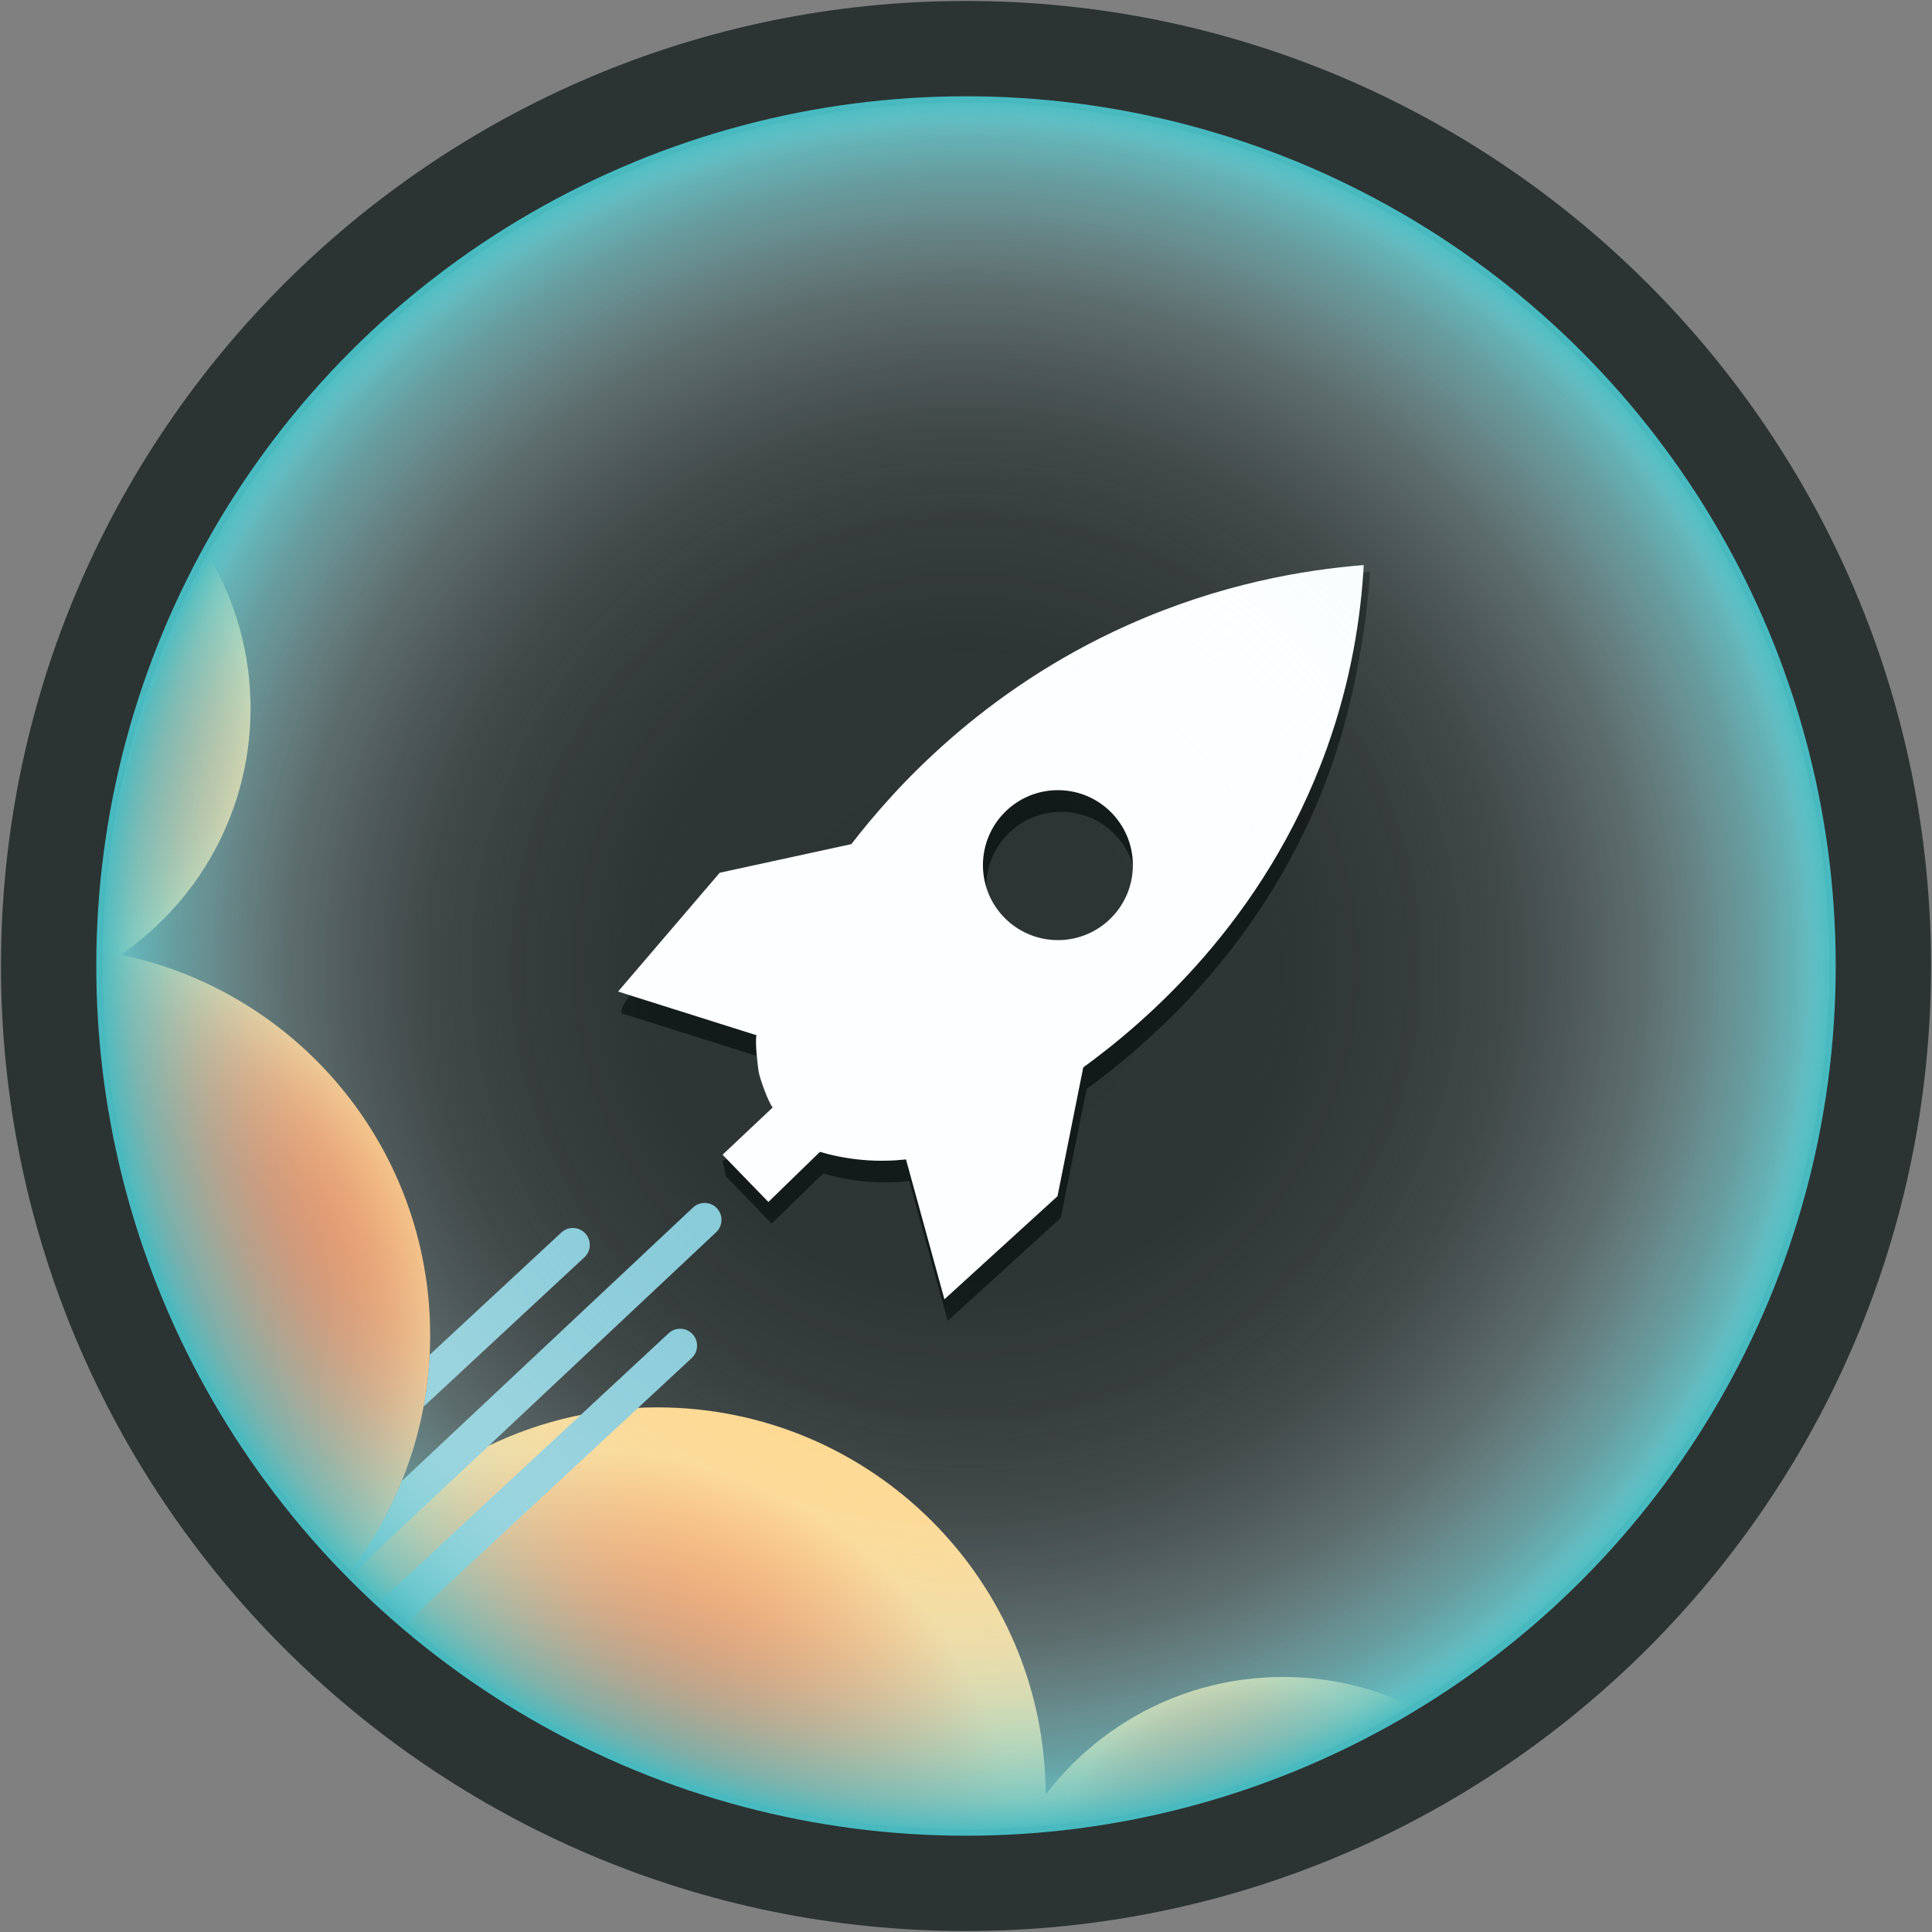 <?xml version="1.0" encoding="UTF-8"?>
<svg xmlns="http://www.w3.org/2000/svg" xmlns:xlink="http://www.w3.org/1999/xlink" viewBox="0 0 1000 1000">
  <rect x="0" y="0" width="1000" height="1000" fill="#808080" stroke="none"/>
  <defs>
    <style>
      .cls-1 {
        fill: none;
        isolation: isolate;
      }

      .cls-2 {
        fill: url(#radial-gradient-6);
        mix-blend-mode: overlay;
      }

      .cls-3 {
        fill: #fcfeff;
      }

      .cls-4 {
        fill: #86cad8;
      }

      .cls-5 {
        fill: #111818;
      }

      .cls-6 {
        fill: #2c3333;
      }

      .cls-7 {
        fill: url(#radial-gradient-5);
      }

      .cls-8 {
        fill: url(#radial-gradient-3);
      }

      .cls-9 {
        fill: url(#radial-gradient-4);
      }

      .cls-10 {
        fill: url(#radial-gradient-2);
      }

      .cls-11 {
        fill: url(#radial-gradient);
      }
    </style>
    <radialGradient id="radial-gradient" cx="500" cy="500" fx="500" fy="500" r="450.17" gradientUnits="userSpaceOnUse">
      <stop offset=".84" stop-color="#2c3333"/>
      <stop offset=".91" stop-color="#2e3535" stop-opacity="1"/>
      <stop offset=".93" stop-color="#383f3f" stop-opacity=".99"/>
      <stop offset=".95" stop-color="#494f4f" stop-opacity=".96"/>
      <stop offset=".96" stop-color="#616767" stop-opacity=".94"/>
      <stop offset=".97" stop-color="#818686" stop-opacity=".9"/>
      <stop offset=".98" stop-color="#a8acac" stop-opacity=".85"/>
      <stop offset=".99" stop-color="#d5d8d9" stop-opacity=".8"/>
      <stop offset="1" stop-color="#fcfeff" stop-opacity=".75"/>
    </radialGradient>
    <radialGradient id="radial-gradient-2" cx=".78" cy="661.92" fx=".78" fy="661.92" r="121.48" gradientTransform="translate(10.86 -281.6)" gradientUnits="userSpaceOnUse">
      <stop offset="0" stop-color="#ec4e17"/>
      <stop offset=".17" stop-color="#ec521a"/>
      <stop offset=".34" stop-color="#ee5e25"/>
      <stop offset=".51" stop-color="#f17336"/>
      <stop offset=".69" stop-color="#f5904f"/>
      <stop offset=".87" stop-color="#fab56e"/>
      <stop offset="1" stop-color="#ffd78b"/>
    </radialGradient>
    <radialGradient id="radial-gradient-3" cx="636.58" cy="1254.31" fx="636.58" fy="1254.31" r="103.73" xlink:href="#radial-gradient-2"/>
    <radialGradient id="radial-gradient-4" cx="292.43" cy="1259.84" fx="292.43" fy="1259.84" r="249.95" gradientTransform="translate(10.86 -281.6)" gradientUnits="userSpaceOnUse">
      <stop offset="0" stop-color="red"/>
      <stop offset=".36" stop-color="#ff4200"/>
      <stop offset=".41" stop-color="#ff4e0b"/>
      <stop offset=".91" stop-color="#ffd78b"/>
    </radialGradient>
    <radialGradient id="radial-gradient-5" cx="16.19" cy="975.85" fx="16.19" fy="975.85" r="212.93" gradientTransform="translate(10.86 -281.6)" gradientUnits="userSpaceOnUse">
      <stop offset=".08" stop-color="red"/>
      <stop offset=".42" stop-color="#ec4e17"/>
      <stop offset=".52" stop-color="#ec521a"/>
      <stop offset=".62" stop-color="#ee5e25"/>
      <stop offset=".72" stop-color="#f17336"/>
      <stop offset=".82" stop-color="#f5904f"/>
      <stop offset=".92" stop-color="#fab56e"/>
      <stop offset="1" stop-color="#ffd78b"/>
    </radialGradient>
    <radialGradient id="radial-gradient-6" cx="500" cy="500" fx="500" fy="500" r="450.17" gradientUnits="userSpaceOnUse">
      <stop offset="0" stop-color="#fff" stop-opacity="0"/>
      <stop offset=".37" stop-color="#fdfefe" stop-opacity=".01"/>
      <stop offset=".51" stop-color="#f6fbfc" stop-opacity=".05"/>
      <stop offset=".62" stop-color="#eaf7f8" stop-opacity=".11"/>
      <stop offset=".7" stop-color="#daf1f2" stop-opacity=".2"/>
      <stop offset=".78" stop-color="#c4e9eb" stop-opacity=".32"/>
      <stop offset=".84" stop-color="#a9dfe2" stop-opacity=".46"/>
      <stop offset=".9" stop-color="#89d4d7" stop-opacity=".63"/>
      <stop offset=".96" stop-color="#65c6cb" stop-opacity=".82"/>
      <stop offset="1" stop-color="#45bbc1"/>
    </radialGradient>
  </defs>
  <g class="cls-1">
    <g id="Layer_1" data-name="Layer 1">
      <g>
        <circle class="cls-11" cx="500" cy="500" r="450.17"/>
        <g>
          <path class="cls-10" d="m129.68,366.67c0-28.3-7.64-54.8-20.91-77.61-34.73,62.65-54.8,134.54-55.63,211.05,45.78-26.85,76.54-76.53,76.54-133.44Z"/>
          <g>
            <path class="cls-4" d="m143.63,774.42l-4.24,3.94c-3.54,3.29-3.75,8.84-.45,12.39,1.72,1.86,4.06,2.8,6.42,2.8,2.14,0,4.28-.77,5.96-2.34l3.21-2.98c-3.72-4.52-7.35-9.13-10.9-13.8Z"/>
            <path class="cls-4" d="m302.93,638.4c-3.29-3.55-8.84-3.76-12.38-.46l-68.17,63.32c-.46,9.13-1.52,18.1-3.16,26.86l83.26-77.34c3.54-3.29,3.75-8.84.45-12.39Z"/>
          </g>
          <path class="cls-8" d="m733.75,884.54c-20.92-10.56-44.54-16.55-69.57-16.55-59.23,0-110.65,33.32-136.62,82.22,75.33-4.73,145.59-28.14,206.19-65.67Z"/>
          <path class="cls-9" d="m340.16,728.45c-67.57,0-127.31,33.36-163.77,84.47,81.25,85.15,195.84,138.21,322.82,138.21,13.85,0,27.55-.67,41.08-1.9.63-6.48.97-13.04.97-19.68,0-111.06-90.04-201.1-201.1-201.1Z"/>
        </g>
        <path class="cls-4" d="m200.88,845.7c-2.35,0-4.7-.94-6.42-2.8-3.29-3.55-3.09-9.09.45-12.39l151.17-140.41c3.54-3.29,9.1-3.08,12.38.46,3.29,3.55,3.09,9.09-.45,12.39l-151.17,140.41c-1.69,1.57-3.83,2.34-5.96,2.34Z"/>
        <path class="cls-4" d="m180.12,816.75l190.57-178.96c3.53-3.31,3.71-8.86.39-12.39-3.29-3.52-8.84-3.7-12.38-.39l-150.74,141.56c-7.24,17.83-16.96,34.39-28.74,49.25-3.77-3.88-7.47-7.83-11.1-11.85"/>
        <path class="cls-7" d="m222.64,691.08c0-100.27-73.39-183.38-169.38-198.59-.11,4.16-.18,8.33-.18,12.51,0,120.86,48.08,230.48,126.14,310.82,27.16-34.29,43.43-77.6,43.43-124.75Z"/>
        <path class="cls-6" d="m500,999.5C224.57,999.5.5,775.42.5,500S224.57.5,500,.5s499.5,224.07,499.5,499.5-224.07,499.5-499.5,499.5Zm0-946.43c-246.43,0-446.92,200.49-446.92,446.92s200.49,446.93,446.92,446.93,446.92-200.49,446.92-446.93S746.43,53.07,500,53.07Z"/>
        <g>
          <path class="cls-5" d="m510.45,459c0-21.43,17.38-38.81,38.81-38.81,17.49,0,32.27,11.57,37.12,27.46-.07-21.37-17.42-38.68-38.81-38.68s-38.81,17.38-38.81,38.81c0,3.95.59,7.76,1.69,11.34,0-.04,0-.09,0-.13Z"/>
          <path class="cls-5" d="m391.57,535.82c-21.84-6.89-43.67-13.78-65.51-20.67-3.1,4.15-4.85,7.42-4.46,9.28,23.37,7.37,46.74,14.75,70.11,22.12-.38-4.21-.61-8.76-.15-10.73Z"/>
          <path class="cls-5" d="m705.61,296.58c-1.74,25.59-6.71,56.96-18.94,90.98-32.26,89.74-94.97,142.34-125.99,164.91-4.44,22.22-8.89,44.45-13.33,66.67-19.51,17.78-39.02,35.56-58.52,53.34-6.63-24.13-13.25-48.27-19.88-72.4-6.26.69-14.06,1.03-22.95.22-8.48-.78-15.78-2.41-21.62-4.12-8.89,8.64-17.78,17.28-26.67,25.93-7.21-7.43-14.42-14.87-21.62-22.3-1.32.73-2.08,1.16-2.08,1.16l1.69,7.91c7.9,8.15,15.8,16.3,23.71,24.45,8.89-8.64,17.78-17.29,26.67-25.93,5.84,1.71,13.14,3.34,21.62,4.12,8.9.82,16.7.48,22.95-.22,6.63,24.13,13.25,48.27,19.88,72.4,19.51-17.78,39.02-35.56,58.52-53.34,4.44-22.22,8.89-44.45,13.33-66.67,31.02-22.57,93.74-75.17,125.99-164.91,12.89-35.87,19.23-76.71,20.7-103.02,0,0-1.22.28-3.45.82Z"/>
        </g>
        <path class="cls-3" d="m583.64,323.57c-75.27,33.74-120.96,84.78-142.97,113.34-22.72,4.94-45.44,9.88-68.15,14.82-17.53,20.5-35.06,40.99-52.6,61.49,23.88,7.54,47.76,15.07,71.65,22.61-.89,3.72.73,16.7,1.14,19.09.46,2.72,4.63,15.04,7.22,18.31-8.64,8.15-17.28,16.3-25.93,24.45,7.9,8.15,15.8,16.3,23.71,24.45,8.89-8.64,17.78-17.29,26.67-25.93,5.84,1.71,13.14,3.34,21.62,4.12,8.9.82,16.7.48,22.95-.22,6.63,24.13,13.25,48.27,19.88,72.4,19.51-17.78,39.02-35.56,58.52-53.34,4.44-22.22,8.89-44.45,13.33-66.67,31.02-22.57,93.74-75.17,125.99-164.91,12.89-35.87,17.73-68.8,19.2-95.11-30.53,2.42-74.27,9.62-122.23,31.11Zm-36.07,163.03c-21.43,0-38.81-17.38-38.81-38.81s17.38-38.81,38.81-38.81,38.81,17.38,38.81,38.81-17.38,38.81-38.81,38.81Z"/>
        <circle class="cls-2" cx="500" cy="500" r="450.17"/>
      </g>
    </g>
  </g>
</svg>